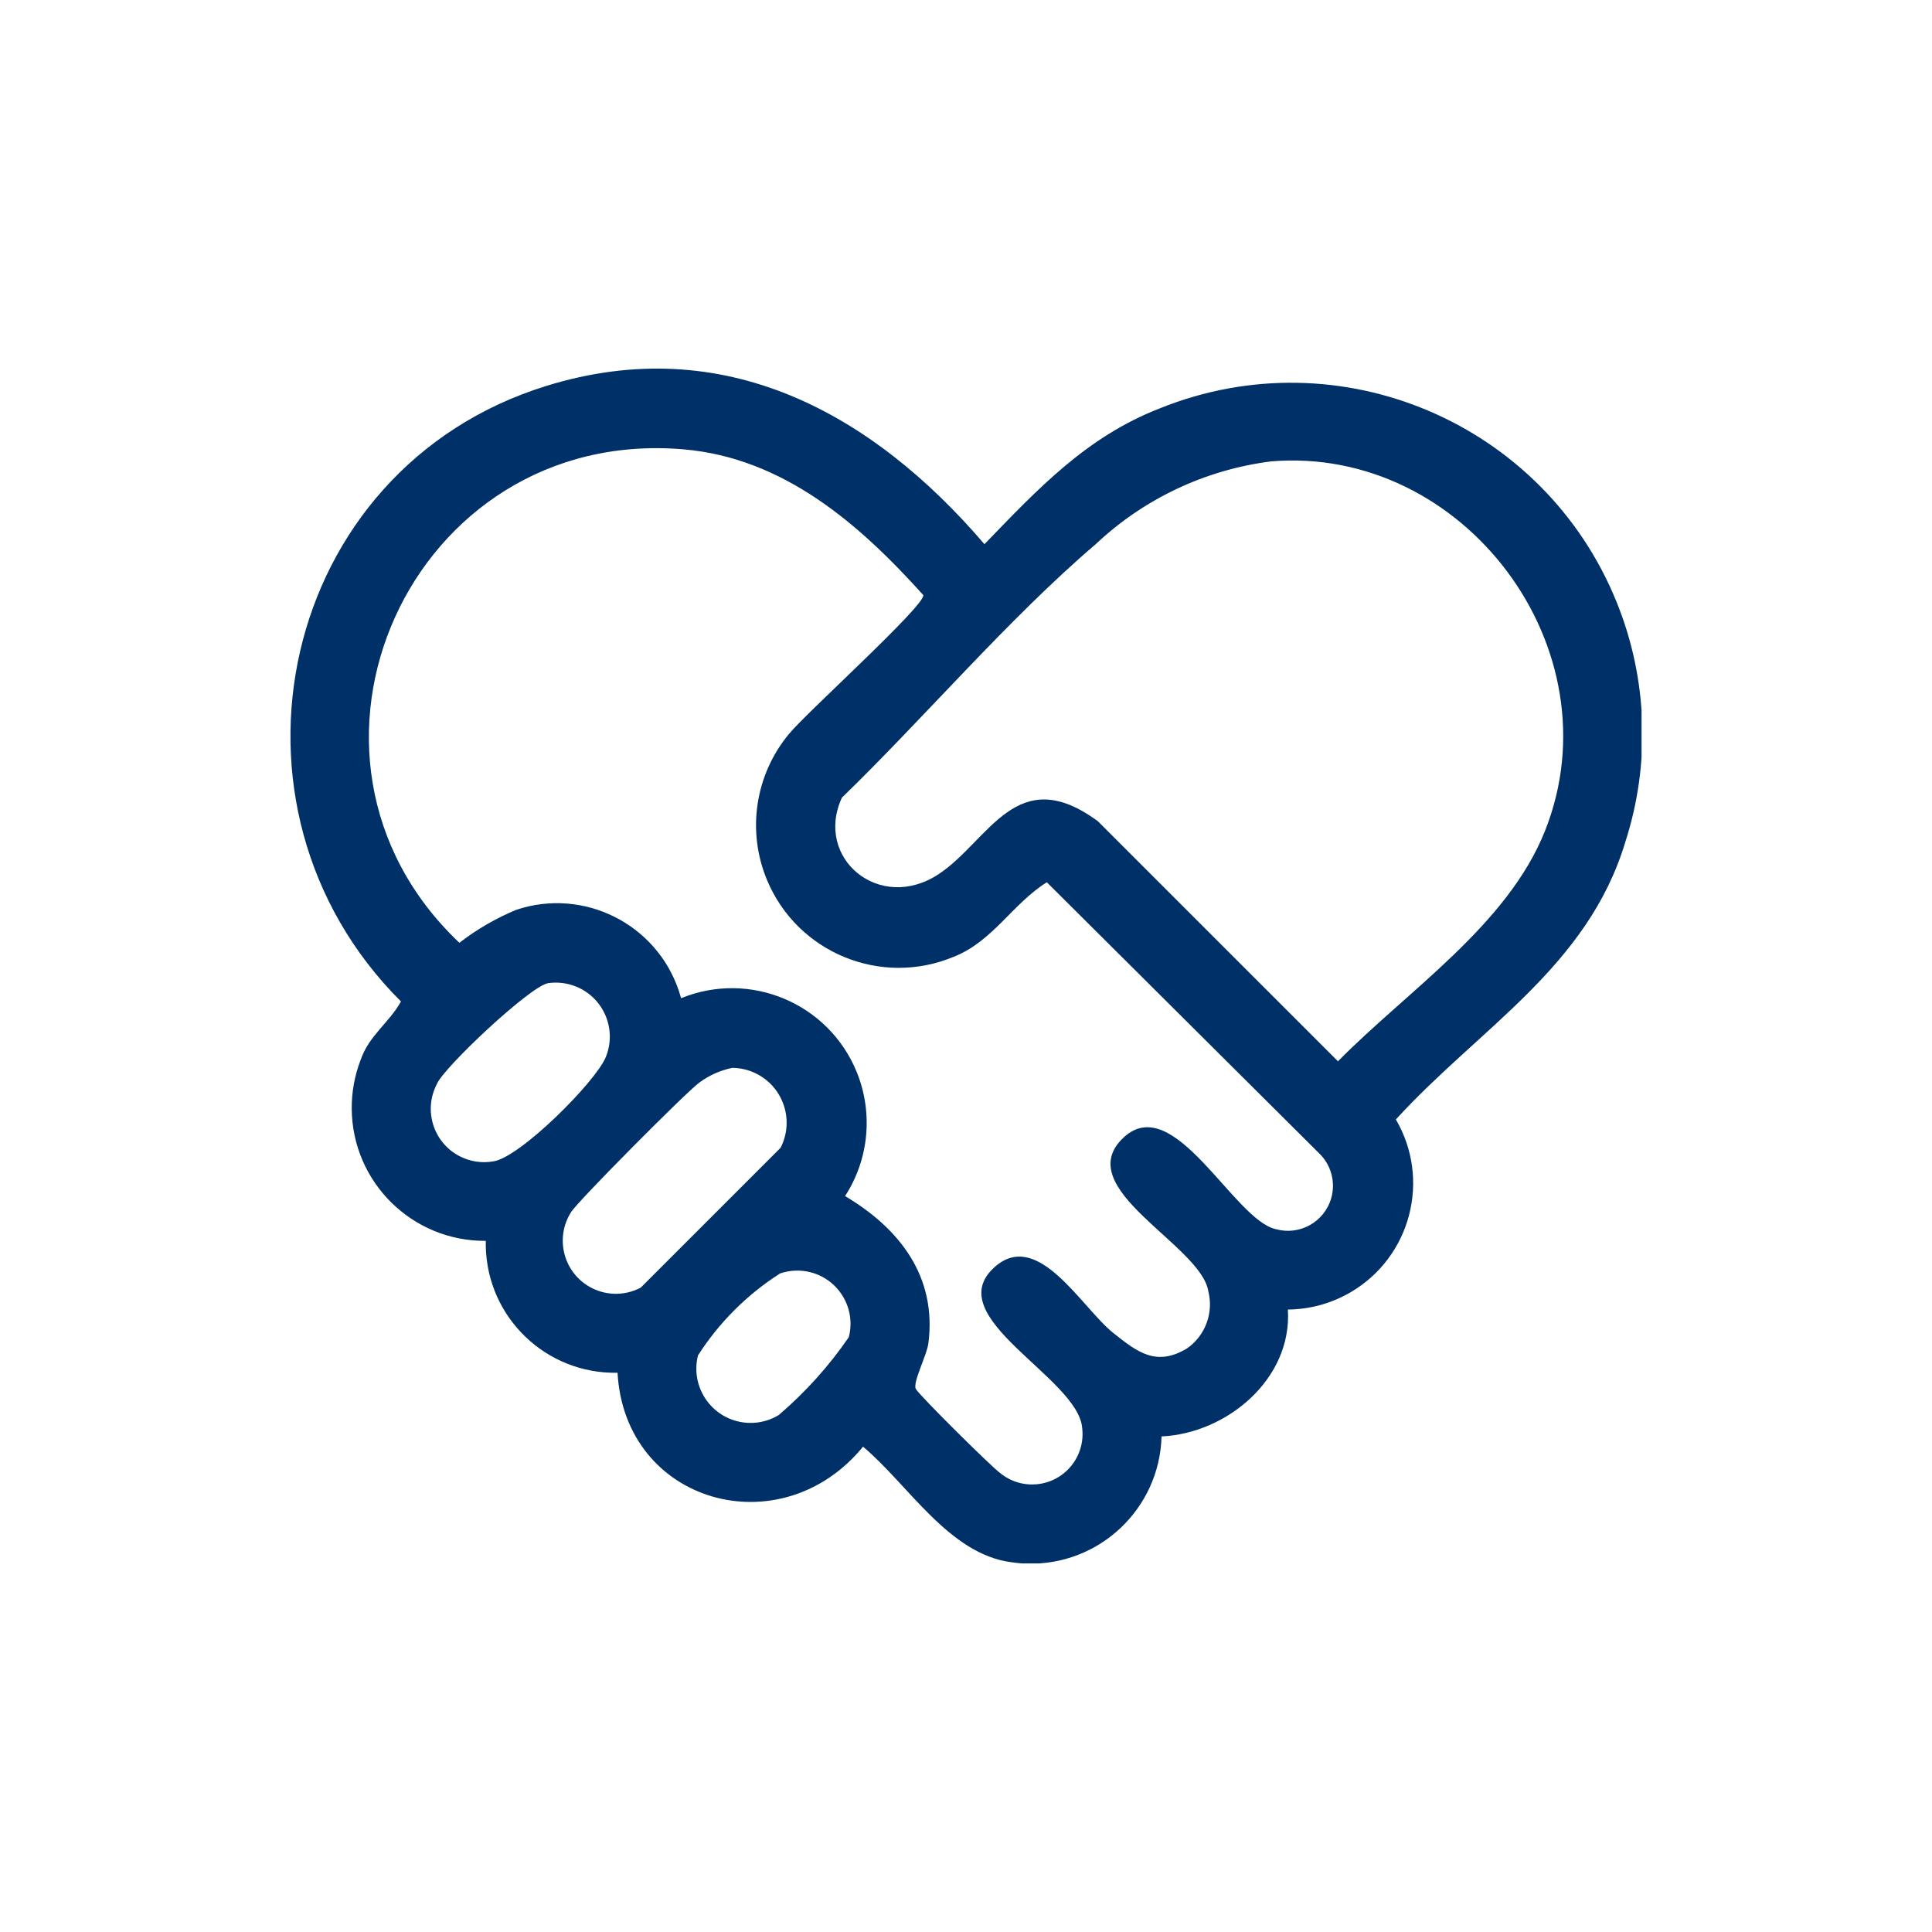 <?xml version="1.0" encoding="UTF-8"?>
<svg id="Camada_1" xmlns="http://www.w3.org/2000/svg" version="1.1" xmlns:xlink="http://www.w3.org/1999/xlink" viewBox="0 0 1920 1920">
  <!-- Generator: Adobe Illustrator 29.6.1, SVG Export Plug-In . SVG Version: 2.1.1 Build 9)  -->
  <defs>
    <style>
      .st0 {
        fill: #003068;
      }

      .st1 {
        fill: none;
      }

      .st2 {
        clip-path: url(#clippath);
      }
    </style>
    <clipPath id="clippath">
      <rect class="st1" x="288.65" y="366.31" width="1342.69" height="1187.39"/>
    </clipPath>
  </defs>
  <g class="st2">
    <g id="Grupo_68">
      <path id="Caminho_50" class="st0" d="M1279.87,1301.31c4.45,68.83-60.42,123.22-125.53,126.19-1.98,71.8-61.79,128.4-133.59,126.42-5.3-.15-10.59-.62-15.83-1.41-61.95-8.08-102.42-77.31-147.25-114.81-81.57,99.76-236.69,56.7-243.97-73.47-70.85,1.46-129.47-54.79-130.93-125.64-.04-1.81-.04-3.62,0-5.43-73.05.54-132.7-58.25-133.23-131.29-.12-16.47,2.84-32.82,8.72-48.2,8.43-24.76,28.5-37.22,40.21-58.42-194.45-193.87-121.15-529.56,144.56-611.75,175.89-54.41,323.33,26.43,435.31,157.31,53.17-54.93,101.1-106.54,174.31-135,178.71-72.1,382.04,14.32,454.14,193.04,30.62,75.91,33.59,160.16,8.38,238.04-37.34,124.14-145.25,184.96-227.97,275.6,35,59.86,14.84,136.76-45.02,171.76-18.9,11.05-40.36,16.97-62.26,17.16M676.9,992c68.44-27.93,146.57,4.91,174.49,73.35,16.53,40.52,12.22,86.56-11.56,123.29,53.9,32.08,91.33,79.64,82.8,146.28-1.48,11.78-15.55,38.47-12.6,45.18,2.36,5.42,75.8,78.16,83.86,83.74,21.37,17.58,52.94,14.51,70.52-6.86,8.66-10.53,12.66-24.13,11.07-37.67-3.63-50.22-142.96-110.36-86.95-160.18,43.13-38.33,86.36,40.61,118.04,65.72,23.7,18.84,42.4,33.57,73.02,15.24,18.24-12.7,26.69-35.39,21.2-56.93-7.33-46.15-138.32-102.4-84.05-152.81,50.06-46.48,109.35,81.93,151.04,91.14,23.79,6.71,48.51-7.15,55.22-30.94,4.44-15.76-.08-32.69-11.78-44.14l-270.89-269.62c-34.04,21.2-53.73,58.89-92.62,74.08-72.27,30.14-155.29-4.01-185.44-76.28-20.3-48.67-11.91-104.58,21.77-145.15,16.44-20.4,135.42-127.6,133.52-138.04-63.6-70.67-138.84-136.34-238.29-144.85-271.34-23.23-418.92,304.51-222.75,490.39,17.32-13.37,36.33-24.4,56.53-32.79,67-22.31,139.4,13.92,161.71,80.92.75,2.25,1.43,4.51,2.06,6.8M1263,458.55c-65.37,8.33-126.4,37.2-174.31,82.45-86.03,73.35-170.45,172.64-251.98,251.67-27.94,60.23,37.69,115.14,96.58,75.73,49.8-33.26,77.12-111.77,157.83-52.2l238.53,238.5c69.11-70.17,168.66-135.35,205.88-229.29,71.49-180.44-80.7-382.93-272.52-366.88M544.38,977.14c-18.14,3.46-103.5,83.81-110.1,99.97-13.71,25.88-3.85,57.97,22.02,71.68,10.38,5.5,22.3,7.4,33.87,5.39,26.45-3.67,101.53-78.77,111.77-103.46,11.33-27.4-1.69-58.79-29.08-70.13-9-3.72-18.85-4.93-28.49-3.48M727.83,1061.21c-11.86,2.41-23.04,7.39-32.77,14.58-12.25,8.65-123.08,120.14-127.77,129.18-15.45,24.74-7.92,57.32,16.81,72.77,15.96,9.97,36.02,10.69,52.65,1.9l138.98-138.98c13.75-26.81,3.17-59.69-23.64-73.44-7.52-3.86-15.83-5.91-24.27-6.01M774.94,1265.74c-32.66,20.89-60.39,48.62-81.29,81.27-7.26,28.88,10.26,58.18,39.14,65.44,13.97,3.51,28.77,1.29,41.09-6.18,26.49-22.64,49.9-48.64,69.63-77.36,7.36-28.26-9.58-57.14-37.84-64.51-10.19-2.65-20.94-2.21-30.87,1.28"/>
    </g>
  </g>
</svg>